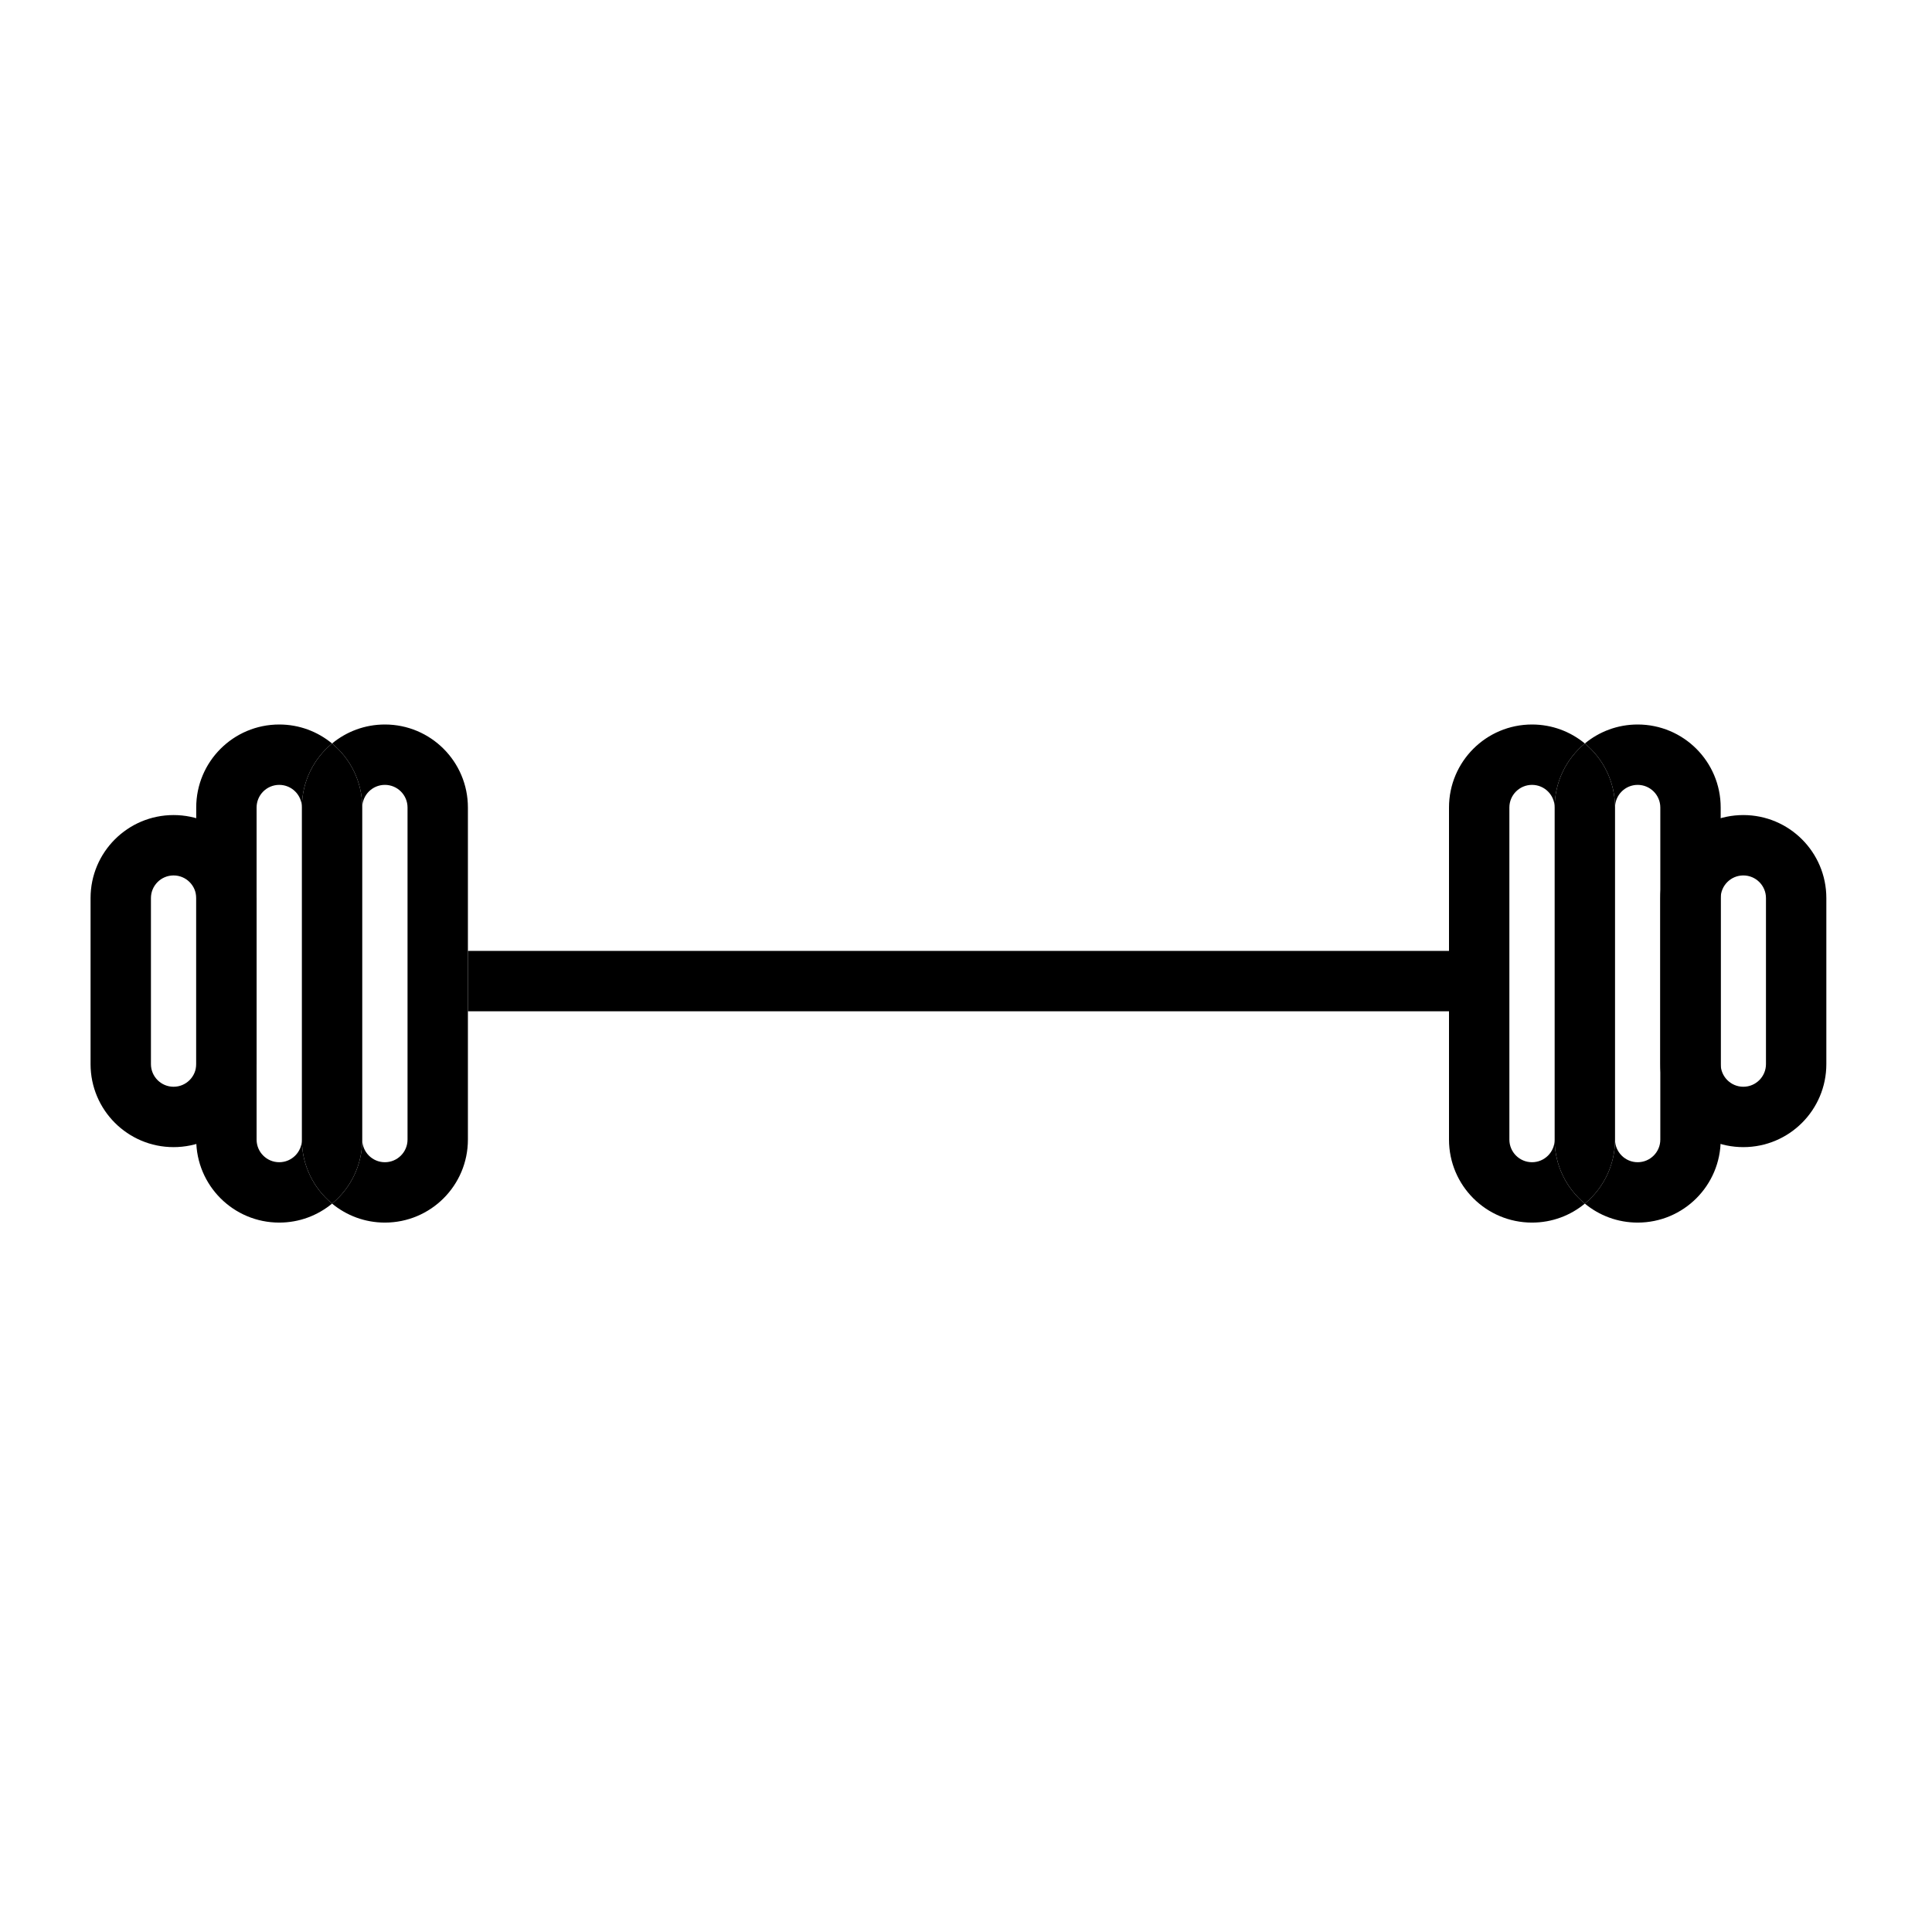 <svg width="64" height="64" viewBox="0 0 64 64" fill="none" xmlns="http://www.w3.org/2000/svg">
<path fill-rule="evenodd" clip-rule="evenodd" d="M5.75 29C5.336 29 5 29.336 5 29.75V35.25C5 35.664 5.336 36 5.75 36C6.164 36 6.5 35.664 6.5 35.25V29.75C6.5 29.336 6.164 29 5.75 29ZM3 29.75C3 28.231 4.231 27 5.75 27C7.269 27 8.5 28.231 8.5 29.75V35.25C8.5 36.769 7.269 38 5.75 38C4.231 38 3 36.769 3 35.25V29.75Z" fill="black"/>
<path fill-rule="evenodd" clip-rule="evenodd" d="M57.75 29C57.336 29 57 29.336 57 29.75V35.25C57 35.664 57.336 36 57.75 36C58.164 36 58.5 35.664 58.5 35.25V29.75C58.5 29.336 58.164 29 57.75 29ZM55 29.75C55 28.231 56.231 27 57.75 27C59.269 27 60.5 28.231 60.5 29.75V35.25C60.5 36.769 59.269 38 57.75 38C56.231 38 55 36.769 55 35.25V29.75Z" fill="black"/>
<path fill-rule="evenodd" clip-rule="evenodd" d="M48 33.5H15.5V31.5H48V33.5Z" fill="black"/>
<path fill-rule="evenodd" clip-rule="evenodd" d="M50 26.75C50 26.336 50.336 26 50.75 26C51.164 26 51.5 26.336 51.5 26.75C51.5 25.896 51.889 25.133 52.5 24.629C53.111 25.133 53.5 25.896 53.5 26.75C53.5 26.336 53.836 26 54.25 26C54.664 26 55 26.336 55 26.75V37.75C55 38.164 54.664 38.5 54.25 38.5C53.836 38.5 53.5 38.164 53.5 37.75C53.5 38.604 53.111 39.367 52.5 39.871C51.889 39.367 51.5 38.604 51.5 37.75C51.5 38.164 51.164 38.5 50.75 38.5C50.336 38.5 50 38.164 50 37.75V26.75ZM52.5 39.871C52.025 40.264 51.415 40.5 50.75 40.5C49.231 40.5 48 39.269 48 37.75V26.75C48 25.231 49.231 24 50.75 24C51.415 24 52.025 24.236 52.5 24.629C52.975 24.236 53.585 24 54.25 24C55.769 24 57 25.231 57 26.75V37.75C57 39.269 55.769 40.5 54.25 40.5C53.585 40.5 52.975 40.264 52.5 39.871Z" fill="black"/>
<path d="M53.5 37.75V26.75C53.5 25.896 53.111 25.133 52.5 24.629C51.889 25.133 51.5 25.896 51.5 26.75V37.75C51.5 38.604 51.889 39.367 52.5 39.871C53.111 39.367 53.5 38.604 53.5 37.75Z" fill="black"/>
<path fill-rule="evenodd" clip-rule="evenodd" d="M8.5 26.75C8.5 26.336 8.836 26 9.25 26C9.664 26 10 26.336 10 26.75C10 25.896 10.389 25.133 11 24.629C11.611 25.133 12 25.896 12 26.75C12 26.336 12.336 26 12.75 26C13.164 26 13.5 26.336 13.5 26.75V37.75C13.5 38.164 13.164 38.5 12.75 38.5C12.336 38.5 12 38.164 12 37.75C12 38.604 11.611 39.367 11 39.871C10.389 39.367 10 38.604 10 37.75C10 38.164 9.664 38.5 9.25 38.5C8.836 38.5 8.5 38.164 8.5 37.75V26.75ZM11 39.871C10.524 40.264 9.915 40.5 9.25 40.5C7.731 40.5 6.5 39.269 6.5 37.75V26.75C6.5 25.231 7.731 24 9.25 24C9.915 24 10.524 24.236 11 24.629C11.476 24.236 12.085 24 12.75 24C14.269 24 15.5 25.231 15.5 26.75V37.75C15.5 39.269 14.269 40.5 12.75 40.5C12.085 40.5 11.476 40.264 11 39.871Z" fill="black"/>
<path d="M10 26.75V37.75C10 38.604 10.389 39.367 11 39.871C11.611 39.367 12 38.604 12 37.75V26.75C12 25.896 11.611 25.133 11 24.629C10.389 25.133 10 25.896 10 26.75Z" fill="black"/>
</svg>
